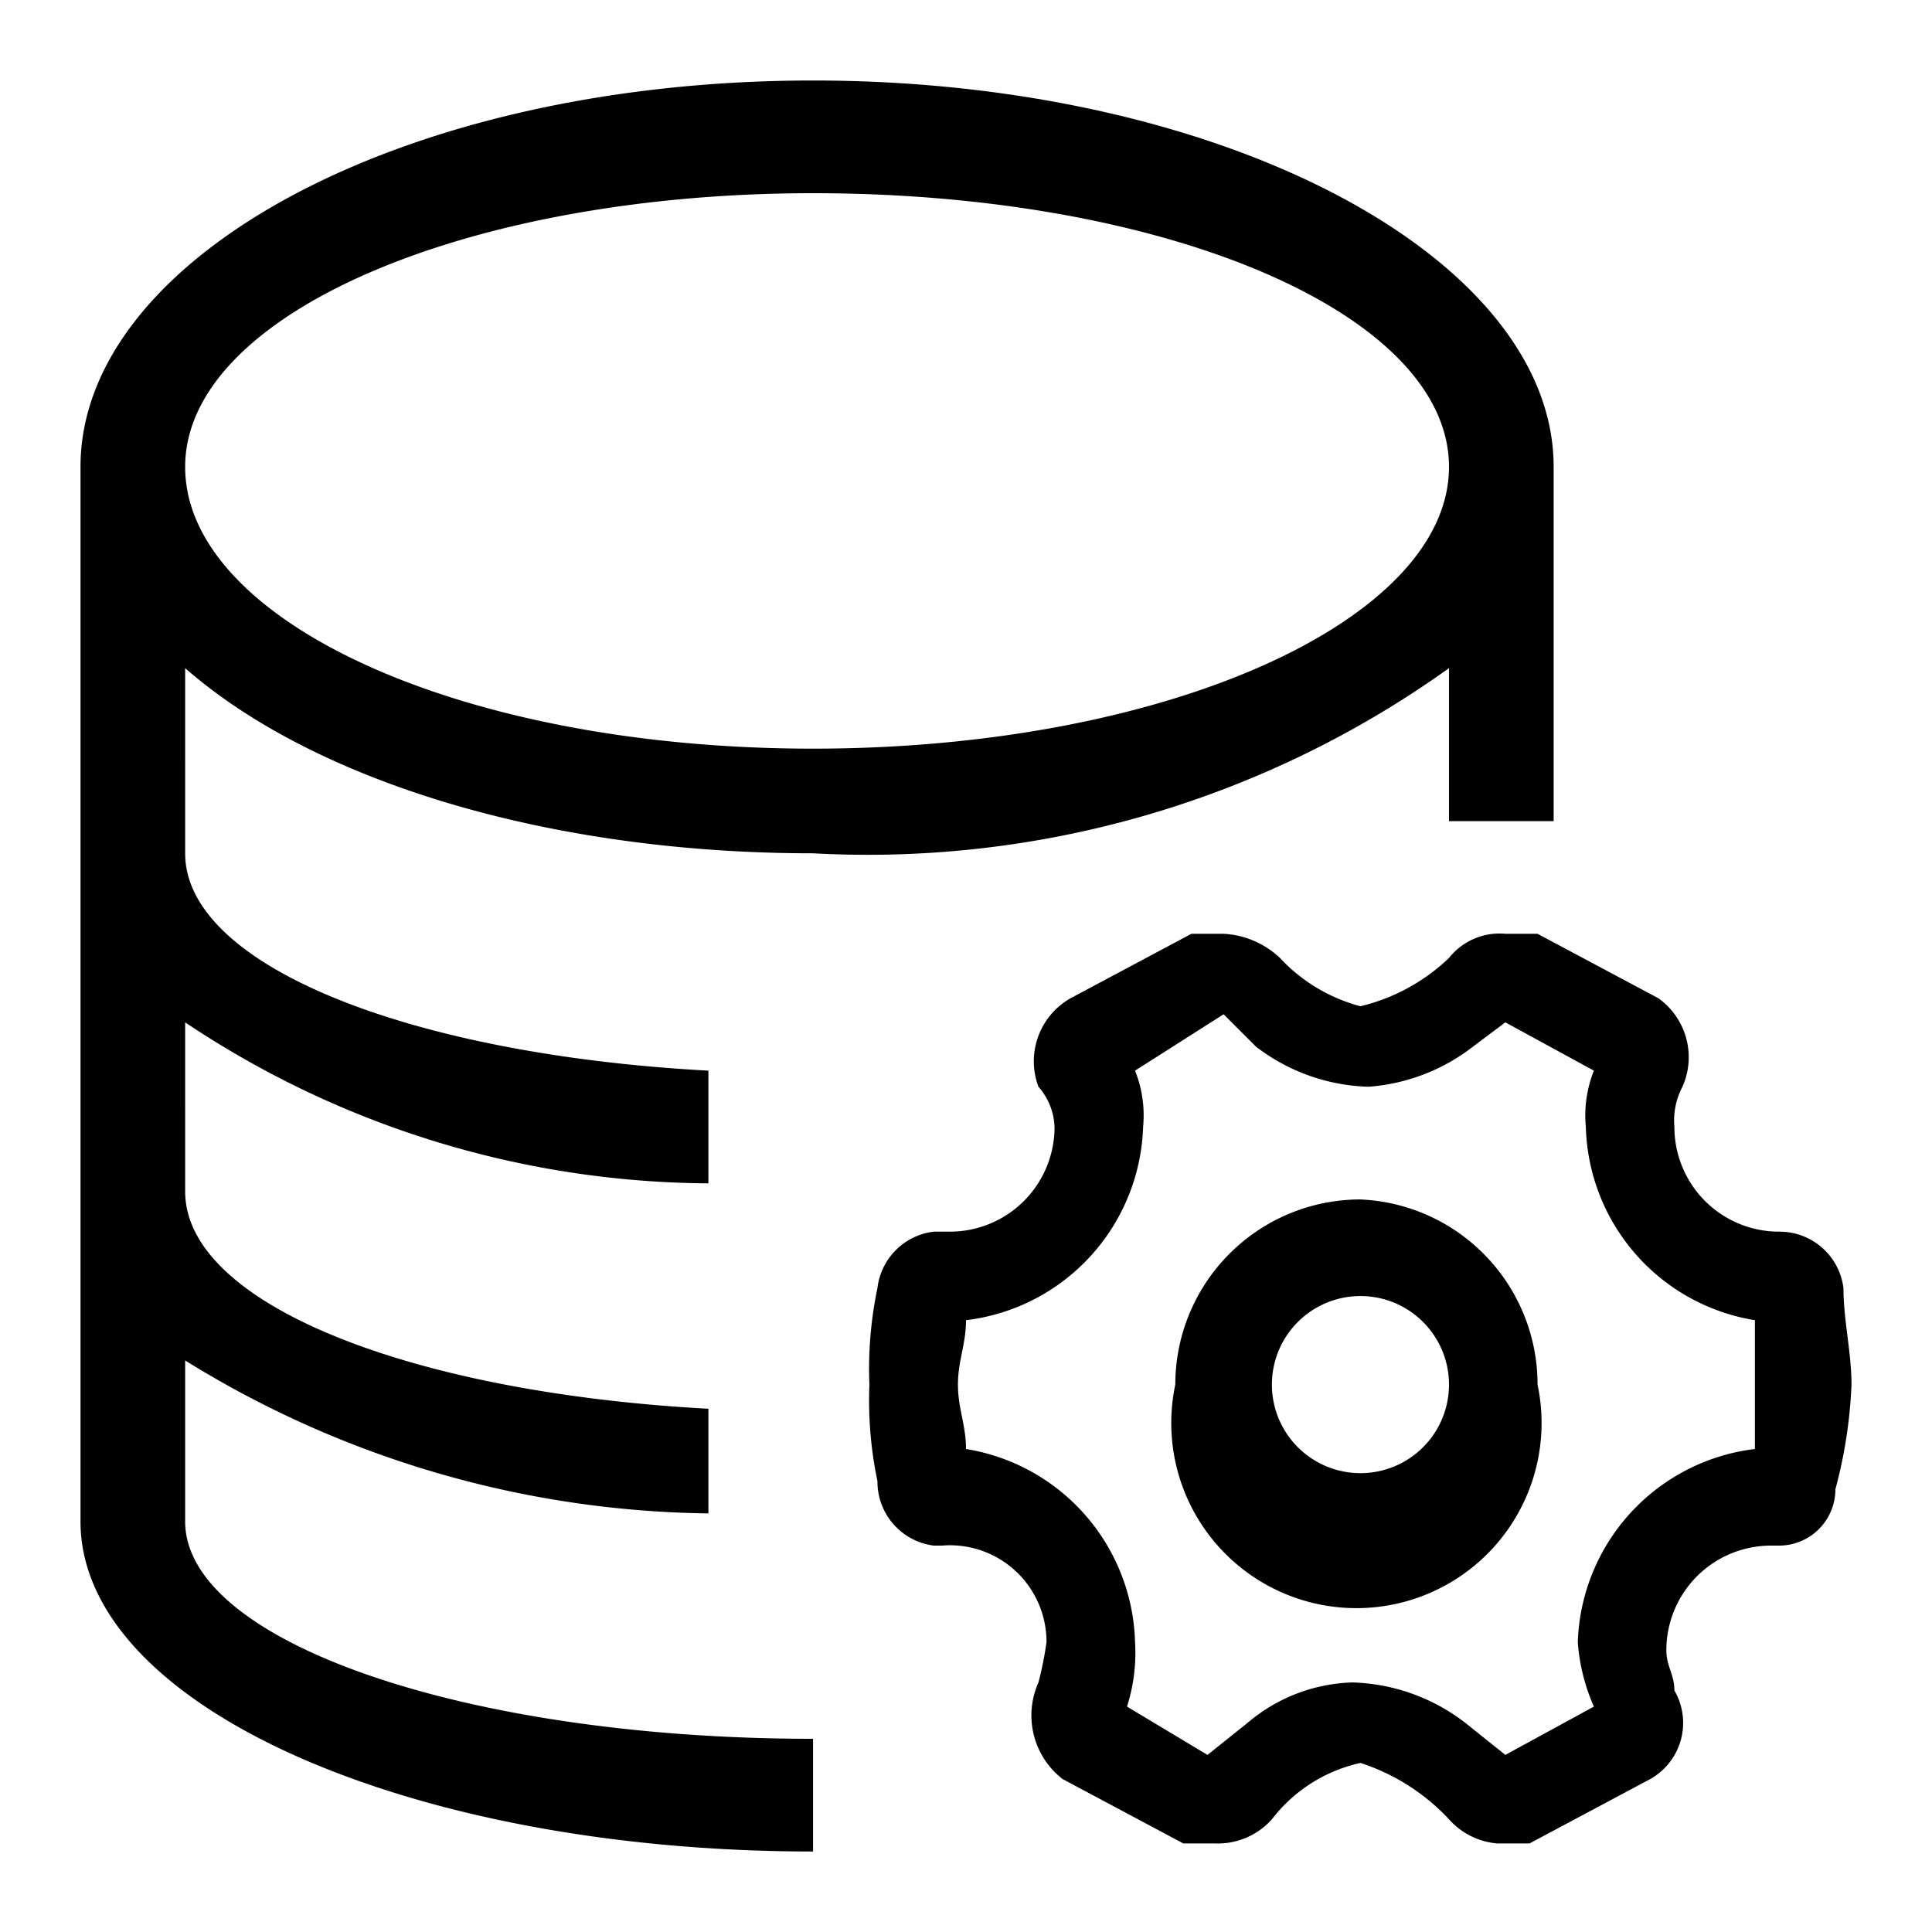 <svg id="图层_1" data-name="图层 1" xmlns="http://www.w3.org/2000/svg" viewBox="0 0 24 24"><defs></defs><title>chendishuju</title><path class="cls-1" d="M10.1,10.6A12.4,12.4,0,0,0,18,8.3v1.9h1.3V5.8c0-2.6-4.1-4.8-9.2-4.8S1,3.2,1,5.8V18.9C1,21.2,5.1,23,10.1,23V21.6c-4.3,0-7.8-1.2-7.8-2.7v-2a12.6,12.6,0,0,0,6.5,1.9V17.5c-3.7-.2-6.5-1.3-6.5-2.7V12.7a11.8,11.8,0,0,0,6.5,2V13.3c-3.7-.2-6.5-1.3-6.5-2.7V8.3C3.9,9.7,6.8,10.6,10.1,10.6Zm0-8.2c4.4,0,7.9,1.5,7.9,3.4s-3.5,3.5-7.9,3.5S2.3,7.7,2.3,5.8,5.8,2.4,10.1,2.4Z"/><path class="cls-1" d="M16.9,14.9a2.3,2.3,0,0,0-2.3,2.3,2.3,2.3,0,1,0,4.5,0A2.3,2.3,0,0,0,16.9,14.9Zm0,3.4a1.1,1.1,0,1,1,0-2.2,1.1,1.1,0,1,1,0,2.2Z"/><path class="cls-1" d="M22.9,16a.8.8,0,0,0-.8-.7h0A1.3,1.3,0,0,1,20.8,14a.9.9,0,0,1,.1-.5.9.9,0,0,0-.3-1.1l-1.5-.8h-.4a.8.8,0,0,0-.7.3,2.4,2.4,0,0,1-1.1.6,2.1,2.1,0,0,1-1-.6,1.1,1.1,0,0,0-.7-.3h-.4l-1.5.8a.9.9,0,0,0-.4,1.1.8.8,0,0,1,.2.5,1.3,1.3,0,0,1-1.3,1.3h-.2a.8.8,0,0,0-.7.7,4.9,4.9,0,0,0-.1,1.2,4.9,4.9,0,0,0,.1,1.2.8.8,0,0,0,.7.8h.1A1.2,1.2,0,0,1,13,20.4a4.3,4.3,0,0,1-.1.5,1,1,0,0,0,.3,1.2l1.5.8h.4a.9.9,0,0,0,.7-.3,1.9,1.9,0,0,1,1.1-.7,2.6,2.6,0,0,1,1.1.7.9.9,0,0,0,.6.3H19l1.5-.8a.8.8,0,0,0,.3-1.1c0-.2-.1-.3-.1-.5A1.3,1.3,0,0,1,22,19.2h.1a.7.7,0,0,0,.7-.7,5.9,5.9,0,0,0,.2-1.3C23,16.8,22.9,16.4,22.9,16Zm-1.1,2a2.5,2.5,0,0,0-2.2,2.4,2.4,2.4,0,0,0,.2.8l-1.1.6-.5-.4a2.4,2.4,0,0,0-1.4-.5,2.1,2.1,0,0,0-1.3.5l-.5.4-1-.6a2.2,2.2,0,0,0,.1-.8A2.5,2.5,0,0,0,12,18c0-.3-.1-.5-.1-.8s.1-.5.1-.8A2.5,2.5,0,0,0,14.2,14a1.5,1.5,0,0,0-.1-.7l1.1-.7.4.4a2.4,2.4,0,0,0,1.4.5,2.4,2.4,0,0,0,1.3-.5l.4-.3,1.1.6a1.5,1.5,0,0,0-.1.7,2.5,2.5,0,0,0,2.1,2.4V18Z"/></svg>
